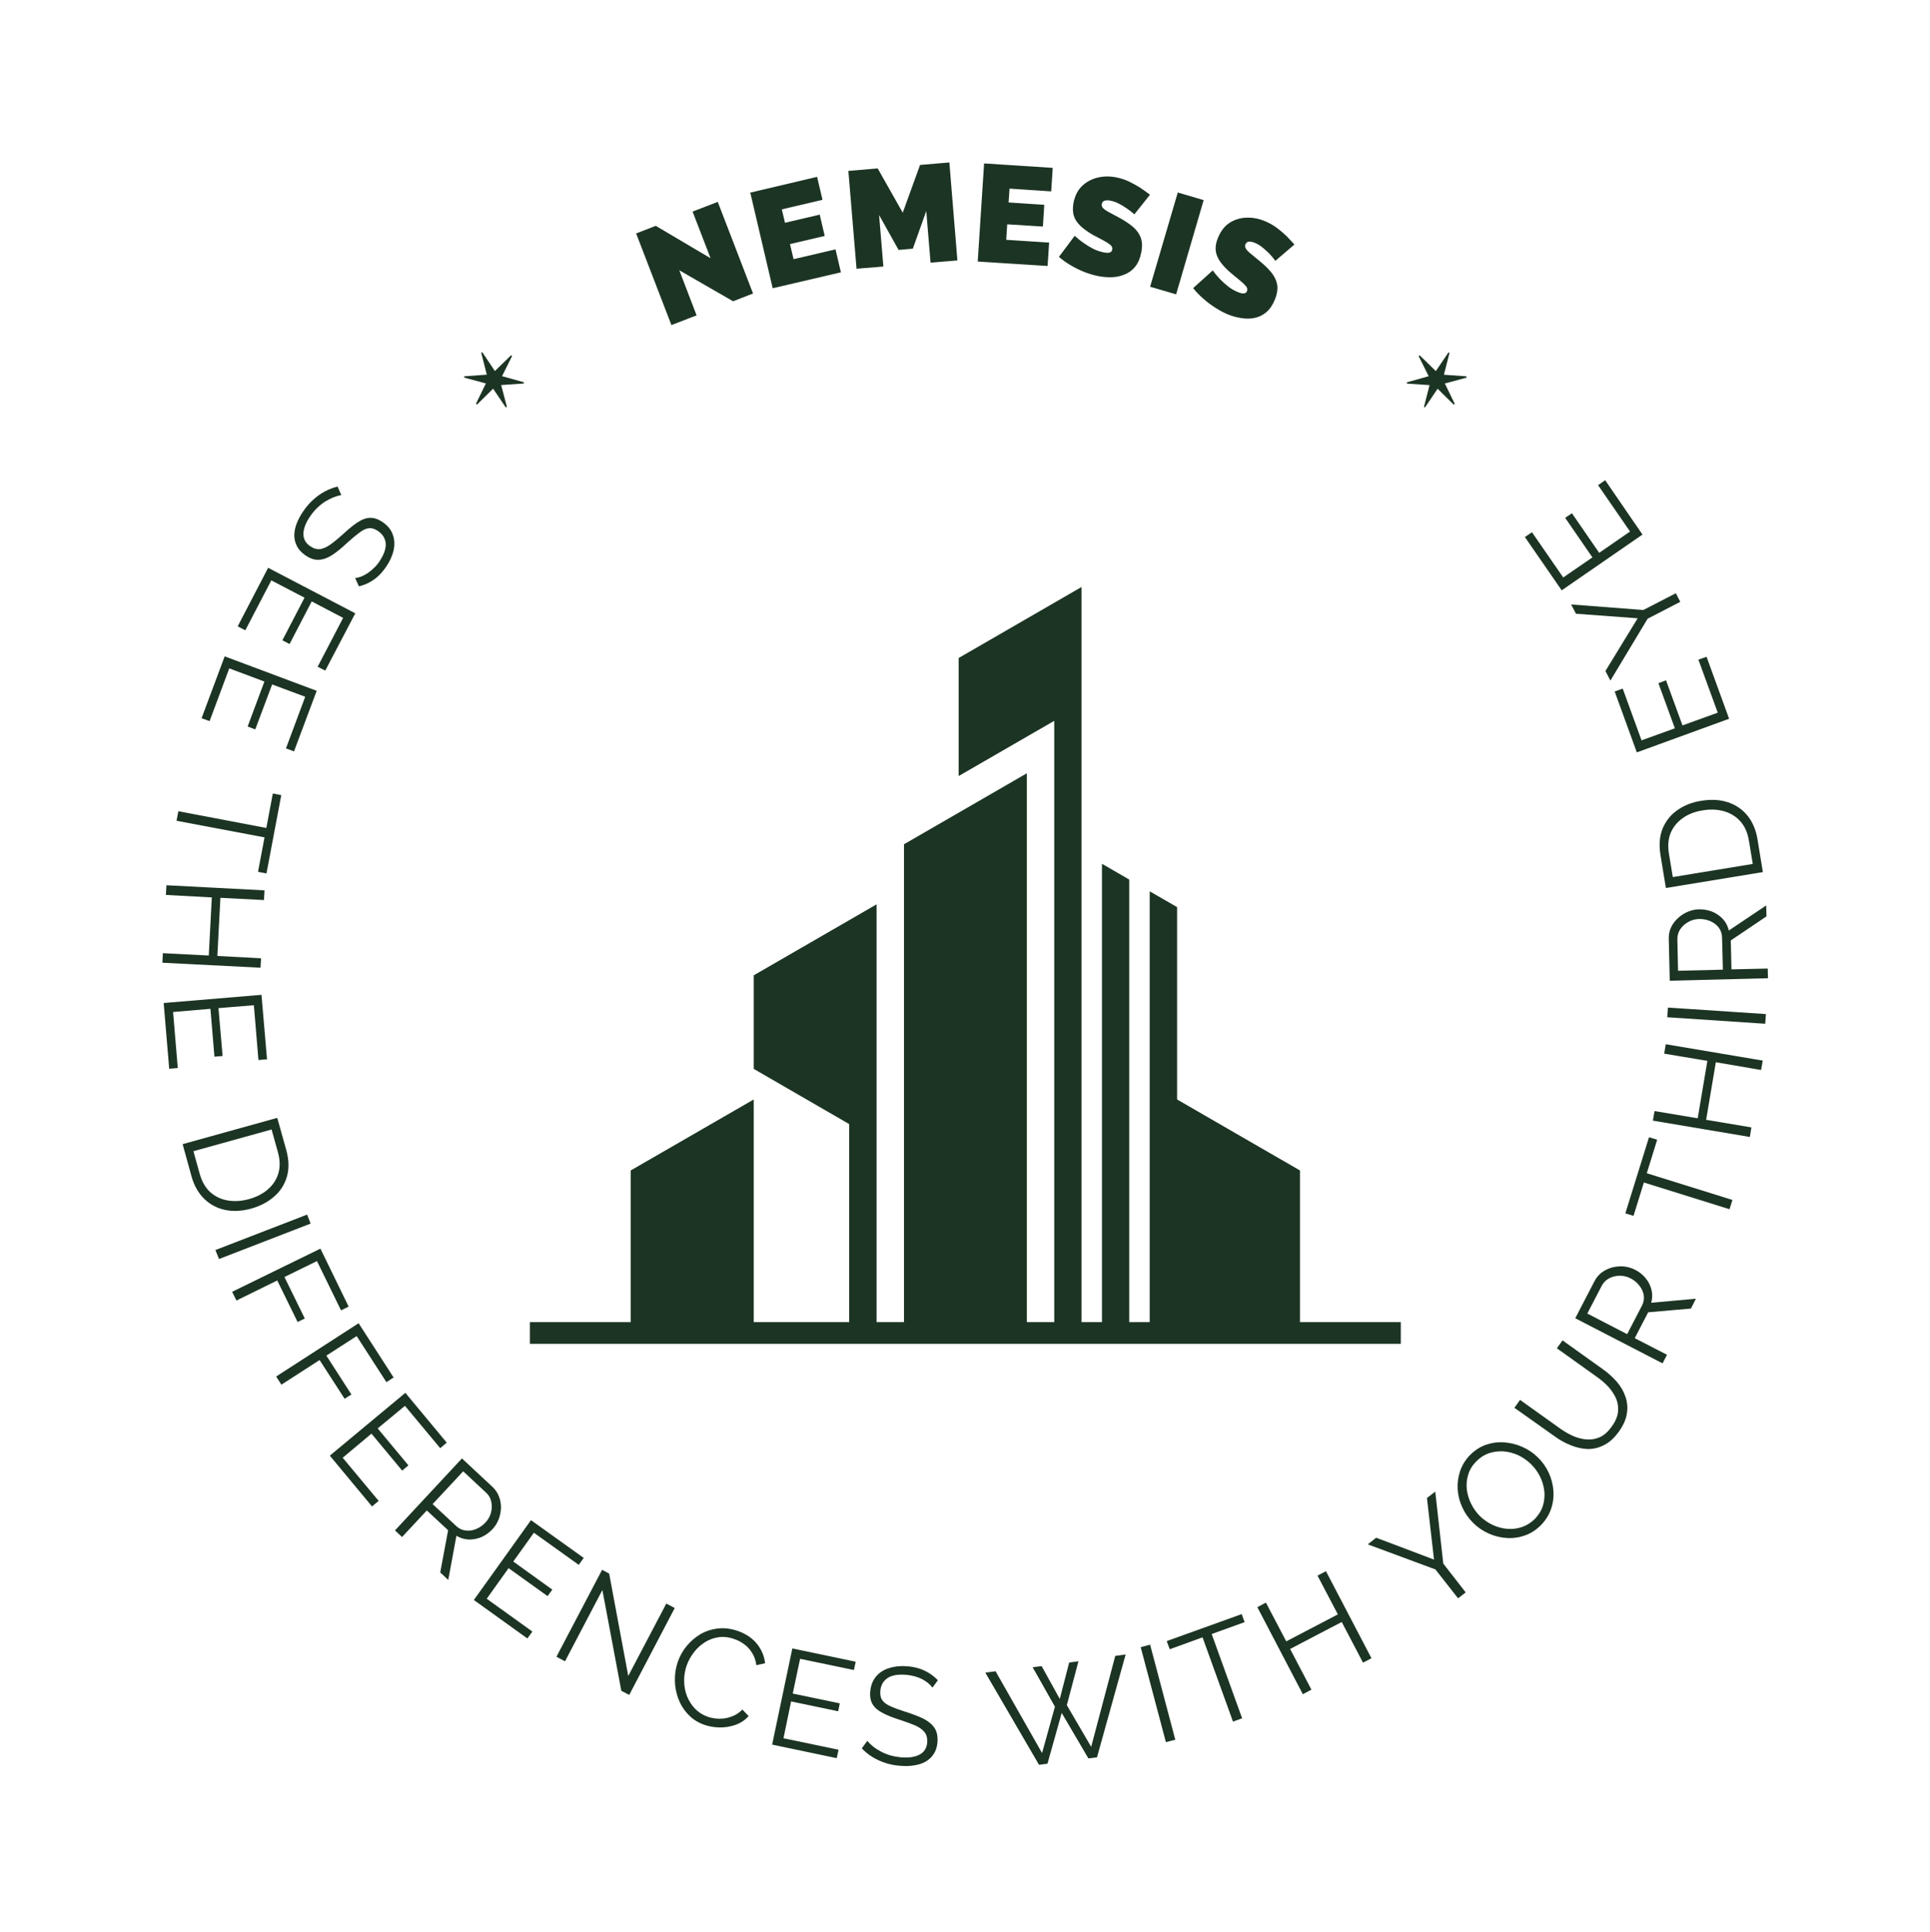 <svg xmlns="http://www.w3.org/2000/svg" version="1.1" xmlns:xlink="http://www.w3.org/1999/xlink" xmlns:svgjs="http://svgjs.dev/svgjs" viewBox="0 0 13.95 13.962"><g transform="matrix(1,0,0,1,3.83,4.242)"><g><path d=" M 1.08 -2.289 L 1.205 -1.963 L 1.023 -1.893 L 0.768 -2.555 L 0.91 -2.61 L 1.306 -2.376 L 1.176 -2.713 L 1.358 -2.783 L 1.613 -2.121 L 1.469 -2.065 L 1.08 -2.289 Z M 2.209 -2.44 L 2.248 -2.274 L 1.755 -2.159 L 1.593 -2.85 L 2.076 -2.964 L 2.115 -2.798 L 1.821 -2.729 L 1.844 -2.632 L 2.095 -2.691 L 2.131 -2.537 L 1.88 -2.478 L 1.906 -2.369 L 2.209 -2.44 Z M 2.896 -2.344 L 2.865 -2.717 L 2.768 -2.445 L 2.665 -2.436 L 2.524 -2.688 L 2.555 -2.316 L 2.361 -2.3 L 2.302 -3.007 L 2.514 -3.025 L 2.695 -2.705 L 2.82 -3.05 L 3.032 -3.068 L 3.09 -2.36 L 2.896 -2.344 Z M 3.753 -2.489 L 3.742 -2.32 L 3.237 -2.352 L 3.283 -3.061 L 3.779 -3.029 L 3.768 -2.859 L 3.467 -2.879 L 3.46 -2.779 L 3.718 -2.762 L 3.708 -2.605 L 3.45 -2.621 L 3.443 -2.509 L 3.753 -2.489 Z M 4.369 -2.693 Q 4.369 -2.693 4.354 -2.706 Q 4.339 -2.719 4.314 -2.736 Q 4.289 -2.754 4.258 -2.77 Q 4.228 -2.786 4.196 -2.792 Q 4.172 -2.797 4.155 -2.792 Q 4.137 -2.787 4.134 -2.768 Q 4.13 -2.751 4.144 -2.737 Q 4.158 -2.723 4.185 -2.709 Q 4.212 -2.694 4.25 -2.674 Q 4.311 -2.642 4.354 -2.607 Q 4.396 -2.573 4.414 -2.528 Q 4.432 -2.483 4.419 -2.418 Q 4.407 -2.355 4.376 -2.316 Q 4.346 -2.278 4.302 -2.26 Q 4.259 -2.241 4.21 -2.239 Q 4.161 -2.237 4.112 -2.246 Q 4.061 -2.256 4.009 -2.276 Q 3.956 -2.297 3.909 -2.325 Q 3.861 -2.353 3.824 -2.386 L 3.938 -2.538 Q 3.938 -2.538 3.956 -2.522 Q 3.973 -2.507 4.003 -2.486 Q 4.032 -2.465 4.07 -2.445 Q 4.107 -2.426 4.148 -2.418 Q 4.179 -2.412 4.193 -2.418 Q 4.207 -2.424 4.209 -2.438 Q 4.213 -2.459 4.194 -2.474 Q 4.174 -2.49 4.141 -2.507 Q 4.109 -2.524 4.069 -2.545 Q 4.012 -2.578 3.978 -2.611 Q 3.943 -2.645 3.931 -2.684 Q 3.92 -2.724 3.929 -2.775 Q 3.944 -2.852 3.99 -2.897 Q 4.037 -2.942 4.101 -2.958 Q 4.166 -2.974 4.235 -2.961 Q 4.286 -2.951 4.331 -2.93 Q 4.376 -2.908 4.415 -2.883 Q 4.453 -2.857 4.482 -2.835 L 4.369 -2.693 Z M 4.483 -2.17 L 4.683 -2.851 L 4.87 -2.796 L 4.671 -2.115 L 4.483 -2.17 Z M 5.388 -2.357 Q 5.388 -2.357 5.376 -2.373 Q 5.364 -2.389 5.343 -2.411 Q 5.321 -2.433 5.295 -2.454 Q 5.268 -2.476 5.238 -2.488 Q 5.215 -2.497 5.197 -2.496 Q 5.179 -2.494 5.172 -2.476 Q 5.165 -2.46 5.176 -2.444 Q 5.187 -2.427 5.211 -2.408 Q 5.235 -2.389 5.268 -2.361 Q 5.322 -2.318 5.357 -2.276 Q 5.392 -2.234 5.401 -2.187 Q 5.41 -2.14 5.385 -2.078 Q 5.361 -2.018 5.323 -1.986 Q 5.286 -1.955 5.24 -1.945 Q 5.194 -1.935 5.145 -1.943 Q 5.096 -1.95 5.05 -1.968 Q 5.003 -1.987 4.955 -2.018 Q 4.907 -2.048 4.866 -2.085 Q 4.825 -2.121 4.794 -2.16 L 4.936 -2.288 Q 4.936 -2.288 4.95 -2.269 Q 4.964 -2.251 4.989 -2.224 Q 5.014 -2.198 5.047 -2.172 Q 5.08 -2.146 5.118 -2.131 Q 5.148 -2.119 5.163 -2.122 Q 5.178 -2.125 5.183 -2.138 Q 5.191 -2.158 5.174 -2.176 Q 5.158 -2.195 5.129 -2.218 Q 5.1 -2.241 5.066 -2.27 Q 5.016 -2.313 4.989 -2.352 Q 4.961 -2.392 4.957 -2.433 Q 4.953 -2.474 4.973 -2.522 Q 5.002 -2.595 5.056 -2.631 Q 5.11 -2.666 5.177 -2.669 Q 5.243 -2.672 5.308 -2.646 Q 5.356 -2.627 5.397 -2.597 Q 5.437 -2.567 5.47 -2.535 Q 5.502 -2.502 5.526 -2.475 L 5.388 -2.357 Z" fill="#1c3423" fill-rule="nonzero"></path></g><g><path d=" M -1.263 -0.065 Q -1.241 -0.067 -1.218 -0.076 Q -1.196 -0.085 -1.173 -0.1 Q -1.151 -0.115 -1.13 -0.135 Q -1.108 -0.155 -1.09 -0.181 Q -1.038 -0.258 -1.042 -0.314 Q -1.047 -0.37 -1.097 -0.404 Q -1.131 -0.428 -1.163 -0.425 Q -1.194 -0.422 -1.231 -0.394 Q -1.269 -0.366 -1.321 -0.319 Q -1.377 -0.266 -1.426 -0.233 Q -1.476 -0.2 -1.523 -0.197 Q -1.571 -0.193 -1.624 -0.23 Q -1.664 -0.258 -1.683 -0.294 Q -1.702 -0.33 -1.703 -0.371 Q -1.703 -0.413 -1.686 -0.458 Q -1.669 -0.503 -1.637 -0.549 Q -1.606 -0.595 -1.567 -0.63 Q -1.529 -0.665 -1.485 -0.689 Q -1.441 -0.713 -1.39 -0.726 L -1.363 -0.664 Q -1.39 -0.66 -1.42 -0.648 Q -1.449 -0.636 -1.479 -0.618 Q -1.509 -0.599 -1.537 -0.572 Q -1.564 -0.546 -1.587 -0.513 Q -1.635 -0.443 -1.637 -0.386 Q -1.638 -0.329 -1.588 -0.295 Q -1.552 -0.27 -1.516 -0.274 Q -1.481 -0.279 -1.439 -0.309 Q -1.398 -0.339 -1.345 -0.387 Q -1.289 -0.439 -1.243 -0.469 Q -1.197 -0.499 -1.154 -0.5 Q -1.111 -0.501 -1.064 -0.469 Q -1.01 -0.432 -0.991 -0.379 Q -0.972 -0.326 -0.985 -0.266 Q -0.998 -0.206 -1.04 -0.145 Q -1.067 -0.106 -1.097 -0.078 Q -1.128 -0.05 -1.163 -0.032 Q -1.197 -0.014 -1.236 -0.005 L -1.263 -0.065 Z M -2.057 0.313 L -2.112 0.284 L -1.892 -0.139 L -1.262 0.19 L -1.479 0.604 L -1.534 0.576 L -1.35 0.223 L -1.577 0.104 L -1.737 0.412 L -1.789 0.385 L -1.629 0.077 L -1.869 -0.048 L -2.057 0.313 Z M -2.315 0.969 L -2.373 0.948 L -2.206 0.501 L -1.541 0.75 L -1.705 1.188 L -1.763 1.166 L -1.624 0.793 L -1.863 0.704 L -1.985 1.029 L -2.04 1.008 L -1.919 0.683 L -2.173 0.588 L -2.315 0.969 Z M -1.965 2.058 L -1.918 1.809 L -2.554 1.689 L -2.541 1.62 L -1.905 1.741 L -1.858 1.492 L -1.797 1.504 L -1.904 2.07 L -1.965 2.058 Z M -1.947 2.751 L -2.656 2.715 L -2.653 2.646 L -2.321 2.663 L -2.299 2.243 L -2.631 2.225 L -2.627 2.155 L -1.918 2.192 L -1.922 2.262 L -2.237 2.246 L -2.259 2.666 L -1.943 2.683 L -1.947 2.751 Z M -2.545 3.476 L -2.607 3.481 L -2.647 3.006 L -1.94 2.947 L -1.9 3.413 L -1.962 3.418 L -1.995 3.022 L -2.251 3.043 L -2.221 3.389 L -2.28 3.394 L -2.309 3.048 L -2.579 3.071 L -2.545 3.476 Z M -2.51 4.026 L -1.826 3.836 L -1.761 4.068 Q -1.731 4.177 -1.757 4.263 Q -1.782 4.348 -1.85 4.406 Q -1.917 4.464 -2.012 4.491 Q -2.116 4.52 -2.204 4.501 Q -2.292 4.482 -2.355 4.42 Q -2.418 4.358 -2.446 4.258 L -2.51 4.026 Z M -2.03 4.423 Q -1.948 4.4 -1.893 4.352 Q -1.838 4.304 -1.818 4.237 Q -1.798 4.169 -1.821 4.085 L -1.867 3.92 L -2.432 4.077 L -2.386 4.242 Q -2.362 4.326 -2.309 4.374 Q -2.255 4.421 -2.183 4.433 Q -2.11 4.445 -2.03 4.423 Z M -2.273 4.791 L -1.61 4.535 L -1.585 4.6 L -2.247 4.856 L -2.273 4.791 Z M -2.152 5.093 L -1.514 4.781 L -1.31 5.2 L -1.365 5.227 L -1.539 4.871 L -1.774 4.986 L -1.627 5.286 L -1.679 5.311 L -1.826 5.011 L -2.121 5.156 L -2.152 5.093 Z M -1.834 5.705 L -1.238 5.32 L -0.985 5.712 L -1.037 5.746 L -1.252 5.413 L -1.471 5.554 L -1.29 5.835 L -1.339 5.866 L -1.52 5.586 L -1.796 5.764 L -1.834 5.705 Z M -1.093 6.604 L -1.141 6.644 L -1.446 6.277 L -0.9 5.823 L -0.601 6.183 L -0.648 6.223 L -0.903 5.917 L -1.1 6.08 L -0.878 6.347 L -0.923 6.385 L -1.145 6.118 L -1.353 6.292 L -1.093 6.604 Z M -0.975 6.817 L -0.491 6.297 L -0.272 6.501 Q -0.238 6.533 -0.223 6.573 Q -0.208 6.612 -0.209 6.656 Q -0.211 6.699 -0.226 6.738 Q -0.242 6.778 -0.27 6.808 Q -0.305 6.845 -0.349 6.865 Q -0.394 6.884 -0.441 6.883 Q -0.489 6.881 -0.531 6.856 L -0.59 7.175 L -0.648 7.121 L -0.591 6.816 L -0.745 6.673 L -0.924 6.865 L -0.975 6.817 Z M -0.703 6.627 L -0.533 6.785 Q -0.502 6.814 -0.464 6.818 Q -0.426 6.823 -0.388 6.807 Q -0.35 6.791 -0.321 6.76 Q -0.292 6.729 -0.281 6.689 Q -0.271 6.649 -0.279 6.61 Q -0.287 6.571 -0.317 6.544 L -0.482 6.39 L -0.703 6.627 Z M 0.018 7.548 L -0.018 7.598 L -0.405 7.32 L 0.008 6.743 L 0.389 7.016 L 0.353 7.066 L 0.029 6.834 L -0.12 7.042 L 0.162 7.245 L 0.128 7.292 L -0.154 7.09 L -0.312 7.311 L 0.018 7.548 Z M 0.524 7.248 L 0.254 7.763 L 0.192 7.73 L 0.522 7.102 L 0.573 7.129 L 0.711 7.869 L 0.986 7.346 L 1.047 7.378 L 0.718 8.006 L 0.661 7.976 L 0.524 7.248 Z M 1.069 7.767 Q 1.09 7.706 1.132 7.654 Q 1.174 7.603 1.231 7.568 Q 1.289 7.534 1.359 7.526 Q 1.428 7.518 1.504 7.544 Q 1.593 7.576 1.643 7.639 Q 1.692 7.702 1.7 7.777 L 1.637 7.791 Q 1.63 7.739 1.606 7.702 Q 1.583 7.664 1.549 7.64 Q 1.516 7.615 1.479 7.603 Q 1.419 7.581 1.364 7.589 Q 1.309 7.597 1.264 7.626 Q 1.218 7.655 1.185 7.699 Q 1.151 7.743 1.133 7.794 Q 1.114 7.85 1.115 7.907 Q 1.116 7.965 1.136 8.016 Q 1.157 8.067 1.194 8.106 Q 1.232 8.145 1.286 8.164 Q 1.324 8.177 1.368 8.178 Q 1.412 8.179 1.456 8.163 Q 1.5 8.148 1.536 8.112 L 1.581 8.159 Q 1.543 8.202 1.487 8.222 Q 1.431 8.242 1.372 8.241 Q 1.312 8.24 1.261 8.222 Q 1.192 8.198 1.145 8.148 Q 1.098 8.099 1.073 8.034 Q 1.049 7.97 1.048 7.9 Q 1.047 7.831 1.069 7.767 Z M 2.231 8.402 L 2.218 8.463 L 1.751 8.365 L 1.897 7.67 L 2.355 7.766 L 2.342 7.826 L 1.953 7.745 L 1.9 7.996 L 2.24 8.067 L 2.228 8.124 L 1.888 8.053 L 1.833 8.319 L 2.231 8.402 Z M 2.91 7.953 Q 2.896 7.935 2.878 7.92 Q 2.859 7.905 2.835 7.892 Q 2.811 7.88 2.783 7.872 Q 2.755 7.864 2.723 7.861 Q 2.63 7.853 2.584 7.885 Q 2.538 7.917 2.533 7.977 Q 2.529 8.019 2.548 8.045 Q 2.566 8.071 2.609 8.089 Q 2.651 8.108 2.718 8.129 Q 2.792 8.152 2.845 8.178 Q 2.898 8.205 2.925 8.245 Q 2.951 8.285 2.946 8.348 Q 2.942 8.397 2.92 8.431 Q 2.898 8.466 2.862 8.487 Q 2.826 8.508 2.778 8.515 Q 2.731 8.523 2.675 8.518 Q 2.62 8.514 2.571 8.498 Q 2.521 8.482 2.478 8.456 Q 2.435 8.43 2.399 8.392 L 2.439 8.338 Q 2.456 8.359 2.481 8.379 Q 2.506 8.399 2.537 8.415 Q 2.569 8.432 2.605 8.443 Q 2.642 8.453 2.682 8.457 Q 2.767 8.464 2.817 8.437 Q 2.867 8.41 2.872 8.349 Q 2.875 8.305 2.854 8.277 Q 2.832 8.248 2.786 8.227 Q 2.739 8.207 2.671 8.185 Q 2.598 8.162 2.549 8.136 Q 2.5 8.111 2.478 8.075 Q 2.455 8.038 2.46 7.981 Q 2.466 7.916 2.502 7.873 Q 2.538 7.83 2.597 7.812 Q 2.656 7.793 2.729 7.799 Q 2.776 7.803 2.816 7.816 Q 2.855 7.829 2.888 7.85 Q 2.921 7.871 2.949 7.9 L 2.91 7.953 Z M 3.634 7.806 L 3.699 7.798 L 3.83 8.035 L 3.898 7.772 L 3.965 7.763 L 3.881 8.08 L 4.057 8.381 L 4.231 7.724 L 4.306 7.714 L 4.099 8.457 L 4.037 8.465 L 3.844 8.136 L 3.741 8.503 L 3.68 8.511 L 3.292 7.845 L 3.366 7.835 L 3.702 8.426 L 3.795 8.091 L 3.634 7.806 Z M 4.597 8.347 L 4.415 7.661 L 4.483 7.643 L 4.665 8.33 L 4.597 8.347 Z M 5.166 7.48 L 4.928 7.566 L 5.148 8.175 L 5.082 8.199 L 4.862 7.59 L 4.625 7.676 L 4.603 7.617 L 5.145 7.422 L 5.166 7.48 Z M 5.754 7.112 L 6.083 7.741 L 6.022 7.773 L 5.868 7.479 L 5.495 7.674 L 5.649 7.968 L 5.587 8.001 L 5.258 7.372 L 5.32 7.339 L 5.467 7.619 L 5.84 7.424 L 5.693 7.144 L 5.754 7.112 Z M 6.117 6.87 L 6.535 7.028 L 6.484 6.583 L 6.544 6.537 L 6.602 7.057 L 6.764 7.265 L 6.709 7.308 L 6.545 7.099 L 6.056 6.918 L 6.117 6.87 Z M 7.31 6.777 Q 7.258 6.83 7.194 6.853 Q 7.13 6.876 7.062 6.872 Q 6.994 6.868 6.931 6.84 Q 6.868 6.812 6.82 6.765 Q 6.769 6.715 6.74 6.652 Q 6.711 6.59 6.706 6.522 Q 6.702 6.454 6.723 6.39 Q 6.745 6.325 6.794 6.274 Q 6.846 6.221 6.911 6.198 Q 6.976 6.176 7.043 6.181 Q 7.111 6.186 7.174 6.214 Q 7.236 6.241 7.284 6.288 Q 7.335 6.337 7.364 6.4 Q 7.393 6.463 7.398 6.53 Q 7.403 6.598 7.381 6.662 Q 7.359 6.726 7.31 6.777 Z M 6.868 6.715 Q 6.91 6.755 6.962 6.779 Q 7.013 6.802 7.067 6.806 Q 7.122 6.81 7.173 6.792 Q 7.224 6.774 7.265 6.733 Q 7.307 6.689 7.323 6.636 Q 7.338 6.584 7.332 6.53 Q 7.325 6.475 7.3 6.425 Q 7.274 6.375 7.235 6.337 Q 7.193 6.297 7.142 6.273 Q 7.091 6.25 7.036 6.246 Q 6.981 6.243 6.93 6.26 Q 6.88 6.278 6.839 6.32 Q 6.797 6.363 6.782 6.415 Q 6.766 6.467 6.772 6.521 Q 6.779 6.576 6.804 6.626 Q 6.829 6.676 6.868 6.715 Z M 7.872 6.102 Q 7.823 6.171 7.765 6.2 Q 7.707 6.23 7.646 6.229 Q 7.586 6.227 7.524 6.202 Q 7.463 6.178 7.408 6.138 L 7.116 5.931 L 7.157 5.874 L 7.448 6.082 Q 7.493 6.114 7.543 6.136 Q 7.592 6.157 7.642 6.16 Q 7.691 6.163 7.737 6.142 Q 7.782 6.12 7.82 6.066 Q 7.86 6.011 7.865 5.96 Q 7.87 5.909 7.851 5.864 Q 7.831 5.819 7.795 5.779 Q 7.758 5.74 7.714 5.709 L 7.423 5.501 L 7.464 5.444 L 7.755 5.652 Q 7.813 5.693 7.857 5.744 Q 7.9 5.794 7.919 5.852 Q 7.939 5.909 7.929 5.972 Q 7.92 6.035 7.872 6.102 Z M 8.187 5.61 L 7.556 5.284 L 7.694 5.018 Q 7.715 4.977 7.749 4.952 Q 7.784 4.927 7.826 4.916 Q 7.868 4.906 7.91 4.91 Q 7.952 4.915 7.989 4.934 Q 8.034 4.957 8.065 4.995 Q 8.096 5.033 8.107 5.079 Q 8.118 5.125 8.105 5.172 L 8.428 5.143 L 8.392 5.214 L 8.083 5.241 L 7.986 5.428 L 8.219 5.548 L 8.187 5.61 Z M 7.931 5.399 L 8.038 5.193 Q 8.057 5.156 8.051 5.118 Q 8.045 5.08 8.019 5.048 Q 7.994 5.015 7.956 4.996 Q 7.918 4.976 7.877 4.977 Q 7.835 4.977 7.8 4.996 Q 7.766 5.014 7.747 5.05 L 7.643 5.25 L 7.931 5.399 Z M 8.148 3.994 L 8.073 4.236 L 8.692 4.429 L 8.671 4.496 L 8.052 4.303 L 7.977 4.544 L 7.918 4.526 L 8.089 3.976 L 8.148 3.994 Z M 8.21 3.304 L 8.911 3.422 L 8.899 3.49 L 8.572 3.434 L 8.502 3.85 L 8.829 3.905 L 8.818 3.974 L 8.117 3.856 L 8.129 3.787 L 8.441 3.839 L 8.511 3.424 L 8.199 3.372 L 8.21 3.304 Z M 8.929 3.156 L 8.221 3.109 L 8.226 3.039 L 8.934 3.086 L 8.929 3.156 Z M 8.949 2.827 L 8.239 2.845 L 8.232 2.545 Q 8.23 2.499 8.248 2.46 Q 8.266 2.422 8.298 2.393 Q 8.33 2.363 8.369 2.347 Q 8.408 2.33 8.449 2.329 Q 8.5 2.328 8.546 2.346 Q 8.591 2.365 8.623 2.399 Q 8.655 2.434 8.666 2.482 L 8.936 2.301 L 8.938 2.38 L 8.68 2.554 L 8.685 2.763 L 8.947 2.757 L 8.949 2.827 Z M 8.623 2.765 L 8.617 2.533 Q 8.616 2.491 8.593 2.461 Q 8.569 2.43 8.531 2.414 Q 8.493 2.398 8.451 2.399 Q 8.408 2.4 8.372 2.421 Q 8.336 2.441 8.314 2.474 Q 8.293 2.507 8.294 2.547 L 8.299 2.773 L 8.623 2.765 Z M 8.912 2.06 L 8.211 2.175 L 8.172 1.937 Q 8.154 1.826 8.188 1.744 Q 8.223 1.661 8.296 1.611 Q 8.369 1.56 8.466 1.545 Q 8.573 1.527 8.658 1.555 Q 8.744 1.583 8.8 1.651 Q 8.856 1.72 8.873 1.822 L 8.912 2.06 Z M 8.477 1.614 Q 8.394 1.627 8.334 1.669 Q 8.274 1.711 8.246 1.776 Q 8.219 1.841 8.233 1.927 L 8.261 2.096 L 8.839 2.001 L 8.811 1.832 Q 8.797 1.746 8.749 1.693 Q 8.701 1.64 8.63 1.62 Q 8.559 1.6 8.477 1.614 Z M 8.446 0.525 L 8.505 0.504 L 8.668 0.952 L 8.001 1.195 L 7.841 0.755 L 7.899 0.734 L 8.035 1.108 L 8.276 1.021 L 8.157 0.695 L 8.212 0.674 L 8.331 1 L 8.586 0.908 L 8.446 0.525 Z M 7.774 0.607 L 8.007 0.226 L 7.561 0.193 L 7.526 0.126 L 8.048 0.166 L 8.283 0.045 L 8.315 0.107 L 8.079 0.229 L 7.81 0.676 L 7.774 0.607 Z M 7.721 -0.736 L 7.772 -0.772 L 8.042 -0.379 L 7.458 0.024 L 7.192 -0.361 L 7.243 -0.396 L 7.469 -0.069 L 7.68 -0.214 L 7.483 -0.5 L 7.532 -0.533 L 7.729 -0.247 L 7.952 -0.401 L 7.721 -0.736 Z" fill="#1c3423" fill-rule="nonzero"></path></g><g clip-path="url(&quot;#SvgjsClipPath1009&quot;)"><g clip-path="url(&quot;#SvgjsClipPath1008&quot;)"><path d=" M 2.506 5.312 L 2.506 2.293 L 1.618 2.806 L 1.618 3.482 L 2.308 3.881 L 2.308 5.312 L 1.618 5.312 L 1.618 3.703 L 0.729 4.216 L 0.729 5.312 L 0 5.312 L 0 5.469 L 1.618 5.469 L 4.678 5.469 L 6.295 5.469 L 6.295 5.312 L 5.566 5.312 L 5.566 4.216 L 4.678 3.703 L 4.678 2.313 L 4.48 2.199 L 4.48 5.312 L 4.332 5.312 L 4.332 2.114 L 4.135 2 L 4.135 5.312 L 3.987 5.312 L 3.987 0 L 3.099 0.513 L 3.099 1.366 L 3.79 0.967 L 3.79 5.312 L 3.592 5.312 L 3.592 1.346 L 2.704 1.859 L 2.704 5.312 L 2.506 5.312 Z" fill="#1c3423" transform="matrix(1,0,0,1,0,0)" fill-rule="evenodd"></path></g></g><g transform="matrix(0.912,-0.41,0.41,0.912,0.594,-0.24)"><g clip-path="url(&quot;#SvgjsClipPath1010&quot;)"><path d=" M -0.267 -1.28 L -0.258 -1.28 L -0.231 -1.441 L -0.077 -1.384 L -0.073 -1.392 L -0.199 -1.497 L -0.073 -1.6 L -0.077 -1.608 L -0.231 -1.552 L -0.258 -1.713 L -0.267 -1.713 L -0.295 -1.552 L -0.448 -1.608 L -0.453 -1.6 L -0.327 -1.497 L -0.453 -1.392 L -0.448 -1.384 L -0.295 -1.441 L -0.267 -1.28 Z" fill="#1c3423" transform="matrix(1,0,0,1,0,0)" fill-rule="nonzero"></path></g></g><g transform="matrix(-0.912,-0.41,-0.41,0.912,11.922,2.557)"><g clip-path="url(&quot;#SvgjsClipPath1011&quot;)"><path d=" M 6.554 -1.28 L 6.562 -1.28 L 6.59 -1.441 L 6.743 -1.384 L 6.748 -1.392 L 6.622 -1.497 L 6.748 -1.6 L 6.743 -1.608 L 6.59 -1.552 L 6.562 -1.713 L 6.554 -1.713 L 6.526 -1.552 L 6.373 -1.608 L 6.368 -1.6 L 6.494 -1.497 L 6.368 -1.392 L 6.373 -1.384 L 6.526 -1.441 L 6.554 -1.28 Z" fill="#1c3423" transform="matrix(1,0,0,1,0,0)" fill-rule="nonzero"></path></g></g></g><defs><clipPath id="SvgjsClipPath1009"><path d=" M 0 0 h 6.295 v 5.469 h -6.295 Z"></path></clipPath><clipPath id="SvgjsClipPath1008"><path d=" M 0 0 L 6.295 0 L 6.295 5.469 L 0 5.469 Z"></path></clipPath><clipPath id="SvgjsClipPath1010"><path d=" M -0.585 -1.826 h 0.644 v 0.644 h -0.644 Z"></path></clipPath><clipPath id="SvgjsClipPath1011"><path d=" M 6.236 -1.826 h 0.644 v 0.644 h -0.644 Z"></path></clipPath></defs></svg>